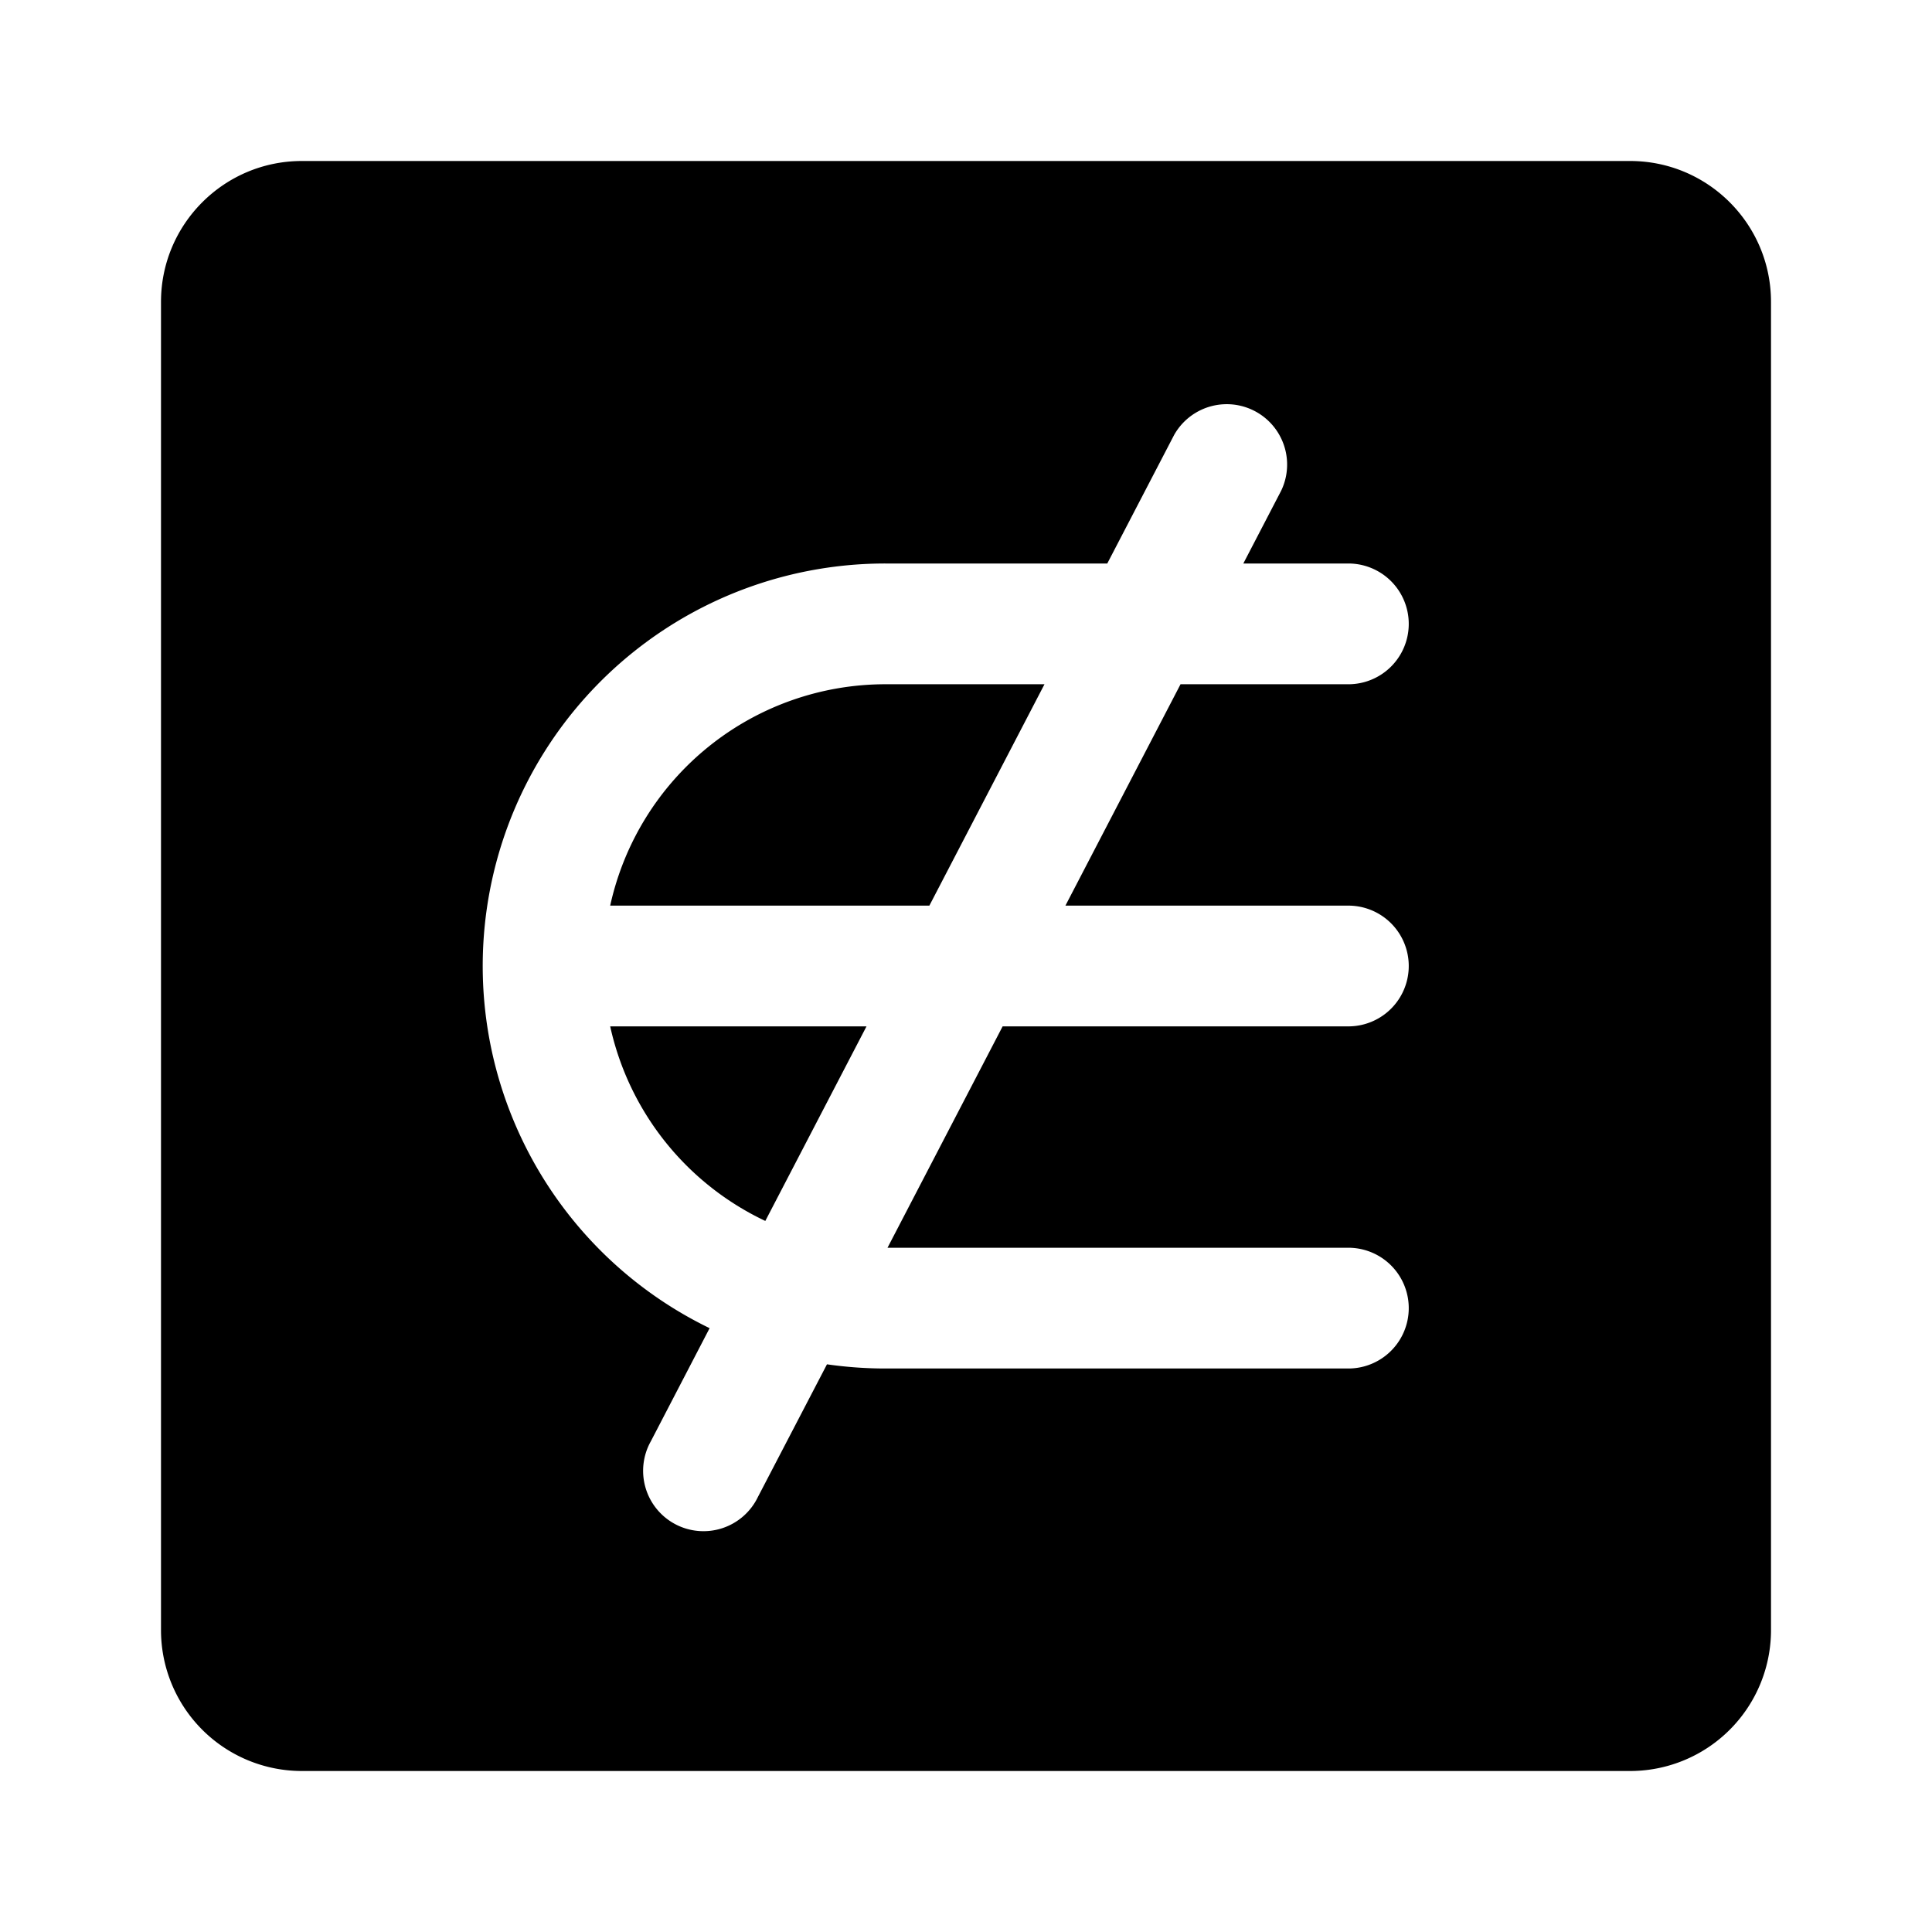<svg xmlns="http://www.w3.org/2000/svg" width="24" height="24"><path d="M12.975 8.5H11a3.501 3.501 0 00-3.42 2.75h3.965l1.43-2.75zm-2.21 4.25H7.58a3.507 3.507 0 001.927 2.417l1.257-2.417z"/><path fill-rule="evenodd" d="M2 3.75C2 2.784 2.784 2 3.75 2h16.5c.966 0 1.75.784 1.75 1.75v16.5A1.75 1.75 0 0120.25 22H3.75A1.75 1.75 0 012 20.25V3.75zM16.75 8.5a.75.75 0 000-1.5h-1.305l.47-.904a.75.75 0 00-1.33-.692L13.755 7H11a5 5 0 00-2.185 9.499l-.73 1.405a.75.75 0 101.33.692l.858-1.648c.237.034.48.052.727.052h5.75a.75.75 0 000-1.5h-5.725l1.43-2.75h4.295a.75.75 0 000-1.5h-3.515l1.43-2.75h2.085z"/></svg>